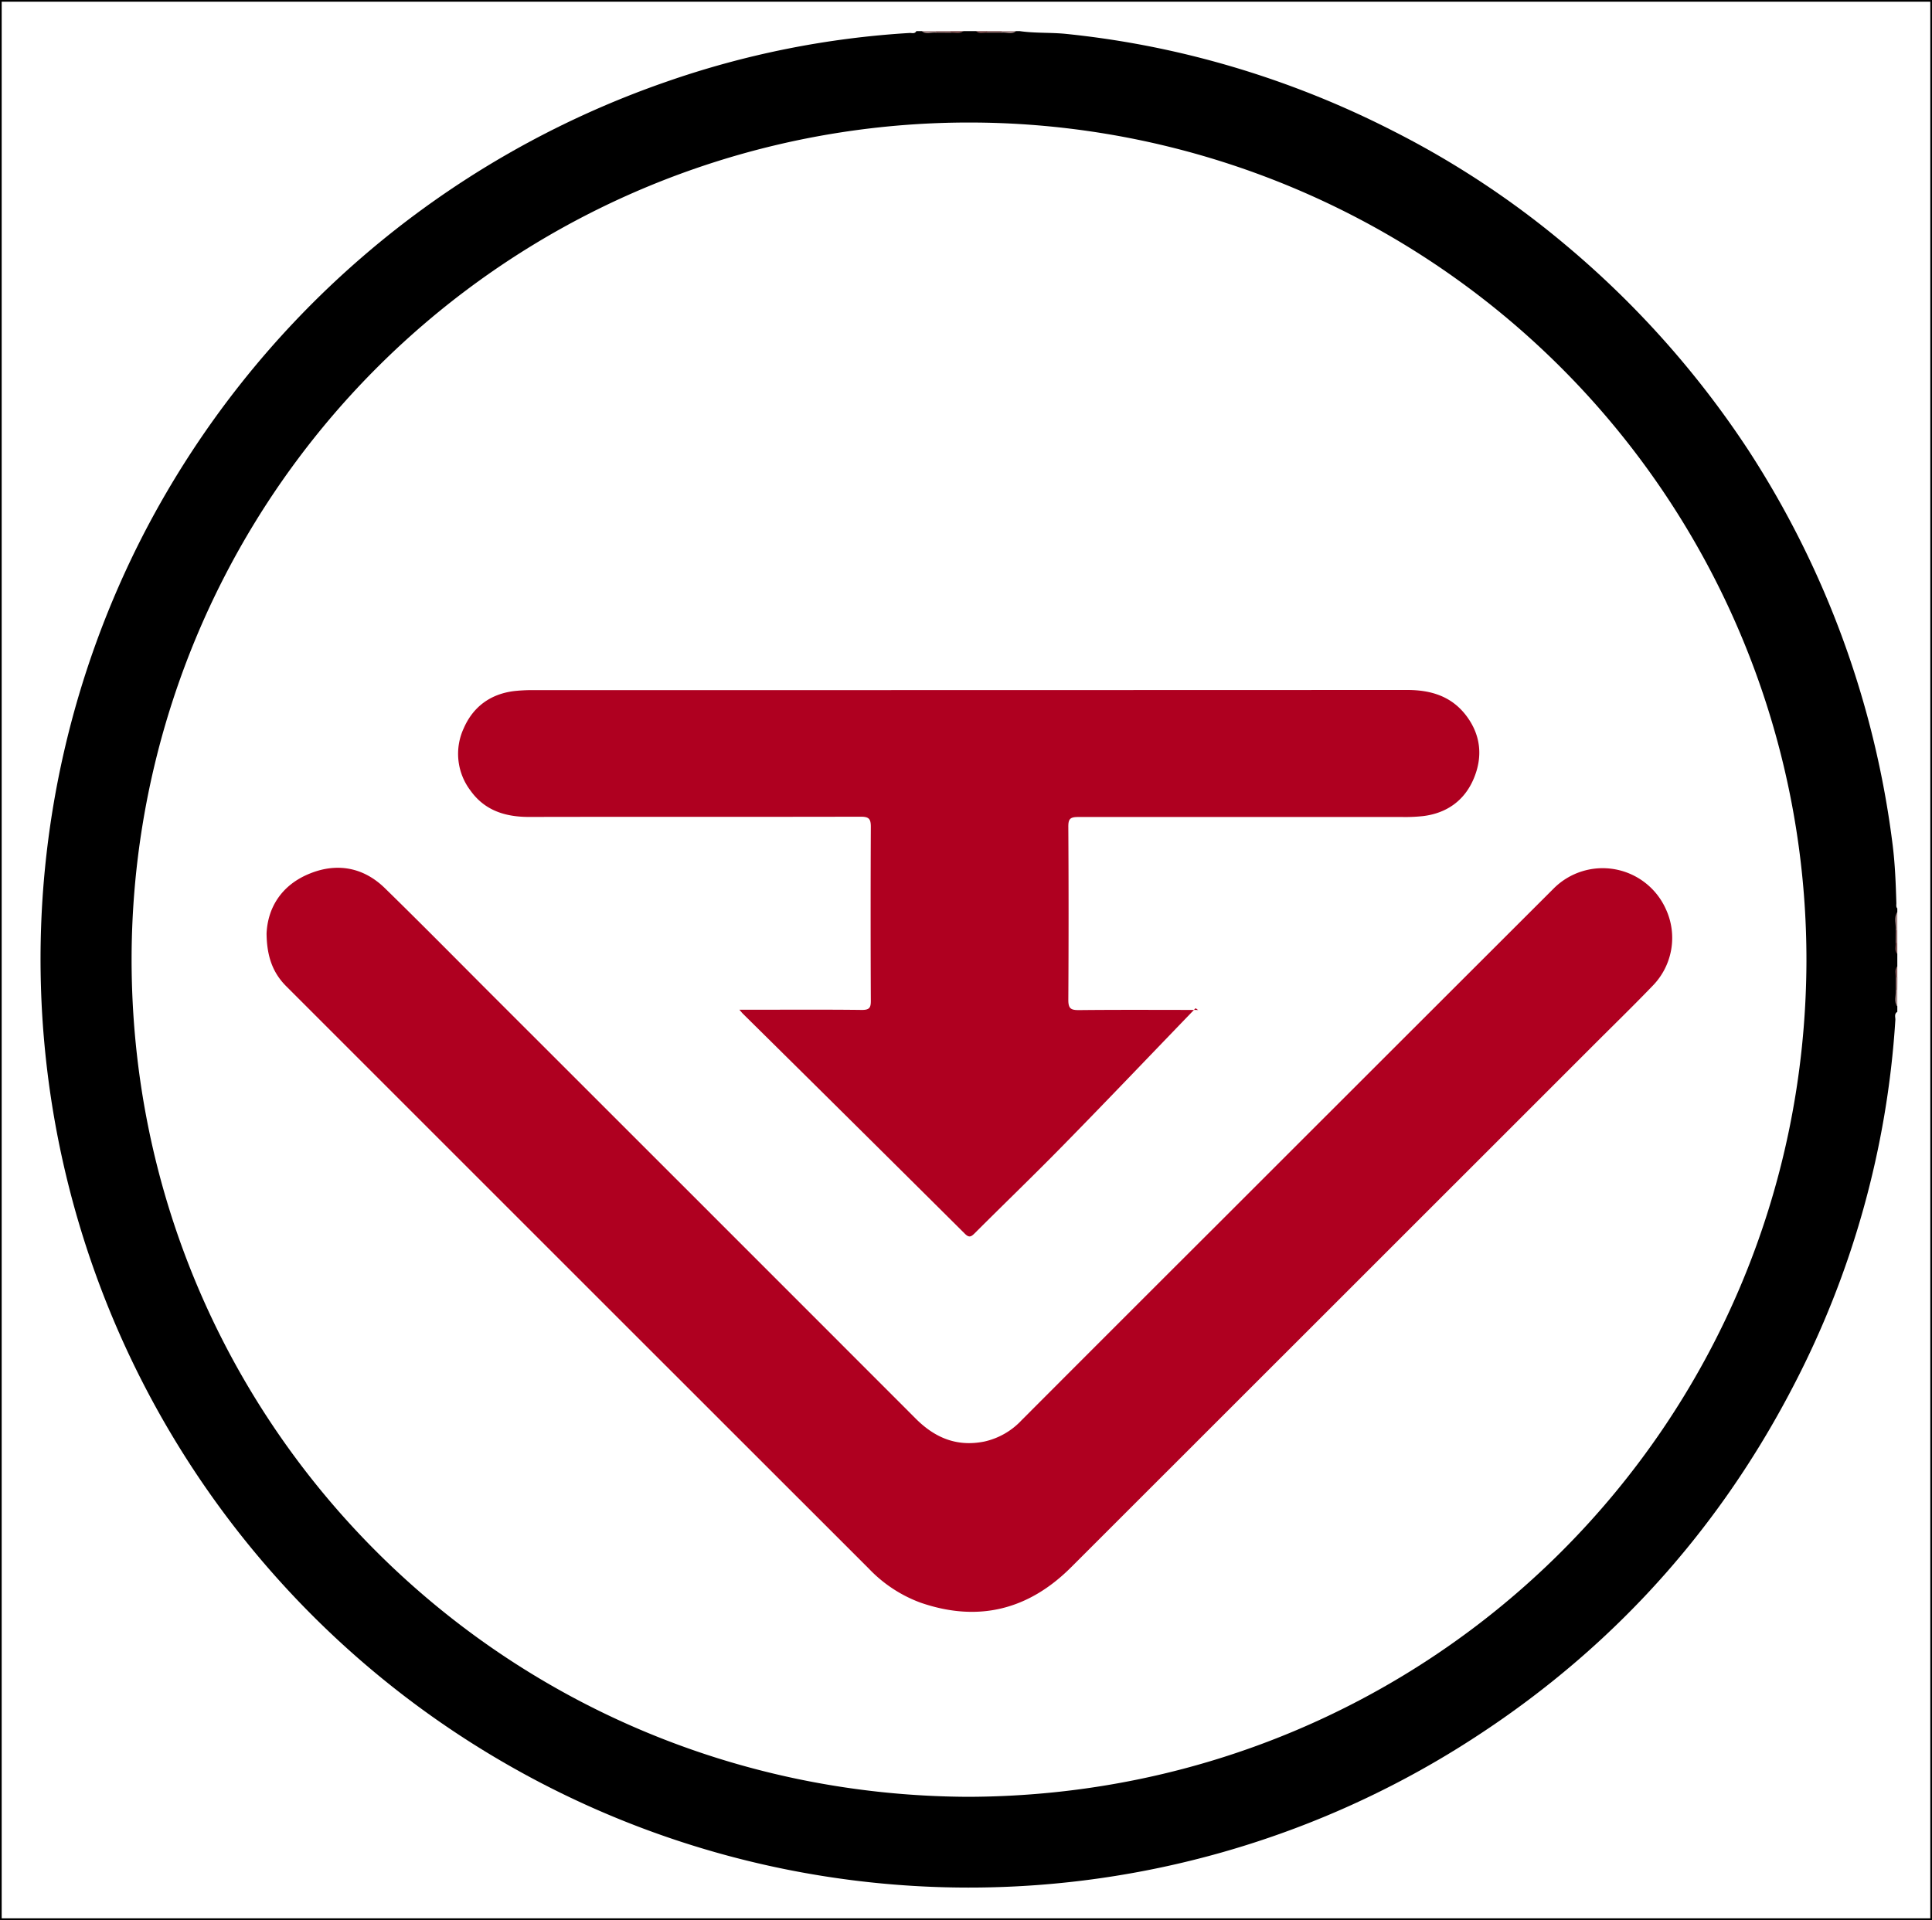 <svg id="Layer_1" data-name="Layer 1" xmlns="http://www.w3.org/2000/svg" viewBox="0 0 572.57 569.14"><rect x="0" y="0" width="572.57" height="569.14" fill="#333333" stroke="none"/><defs><style>.cls-1,.cls-11{fill:#fff;}.cls-1{stroke:#000;stroke-miterlimit:10;}.cls-2{fill:#a18585;}.cls-3{fill:#a58b8b;}.cls-4{fill:#9f8383;}.cls-5{fill:#8d6a6a;}.cls-6{fill:#794d4d;}.cls-7{fill:#8c6969;}.cls-8{fill:#8f6d6d;}.cls-9{fill:#7b5050;}.cls-10{fill:#7e5555;}.cls-12{fill:#af0020;}</style></defs><title>isave-touch-icon</title><rect class="cls-1" width="572.57" height="569.14"/><path d="M562.29,299.94c-1,.6-.53,1.6-.58,2.41a271.75,271.75,0,0,1-30.44,108.91c-23.82,45.76-58,82-102.11,108.71a274.76,274.76,0,0,1-280.48,2.12A275.17,275.17,0,0,1,42.83,157.79,276.14,276.14,0,0,1,197.32,24.29,267.39,267.39,0,0,1,269.66,9.77c.65,0,1.47.31,1.91-.55h1.61c1.43.59,2.93.14,4.38.28h4.05c1.31-.14,2.65.31,3.93-.28h3.76c1.1.56,2.28.15,3.42.28h4c1.46-.14,3,.3,4.39-.28h1.08c4.5.66,9.05.37,13.57.81a270.58,270.58,0,0,1,42.74,7.85A276.55,276.55,0,0,1,412.8,38.79a266.42,266.42,0,0,1,51.4,34,279.11,279.11,0,0,1,53.89,60.56,277.62,277.62,0,0,1,42.84,117.29c.7,5.69.91,11.39,1.08,17.11,0,.52-.14,1.08.28,1.53v1.08c-.61,1.75-.12,3.56-.28,5.34v3.58c.13,1.14-.29,2.33.28,3.44v3.76c-.59,1.09-.14,2.27-.28,3.4v3.55c.15,1.62-.32,3.28.28,4.87Z"/><path class="cls-2" d="M561.81,275.72c.19-1.77-.7-3.65.48-5.33v5.37C562.11,276,562,276,561.81,275.72Z"/><path class="cls-3" d="M562.29,298.33c-1.12-1.51-.32-3.2-.47-4.8.13-.27.29-.29.47,0Z"/><path class="cls-4" d="M277.45,9.7c-1.42-.2-3,.67-4.27-.48h4.3c.18.12.23.23.17.33S277.51,9.7,277.45,9.7Z"/><path class="cls-5" d="M277.45,9.7a3.87,3.87,0,0,0,0-.48h4.3c.18.13.23.24.16.35s-.13.16-.2.16Z"/><path class="cls-5" d="M296.85,9.7l-4.29,0q-.3-.15-.21-.33c0-.12.11-.18.17-.18h4.3c.17.1.23.2.18.31S296.9,9.7,296.85,9.7Z"/><path class="cls-4" d="M296.85,9.7a3.87,3.87,0,0,1,0-.48h4.3C299.81,10.37,298.27,9.5,296.85,9.7Z"/><path class="cls-6" d="M281.74,9.73c0-.17,0-.34,0-.51h3.76C284.39,10.23,283,9.59,281.74,9.73Z"/><path class="cls-7" d="M561.81,275.72l.48,0v3.76c-.19.26-.35.23-.51,0Z"/><path class="cls-8" d="M562.29,293.49l-.47,0,0-3.77c.15-.26.31-.28.5,0Z"/><path class="cls-6" d="M292.52,9.22c0,.17,0,.34,0,.51-1.1-.11-2.3.46-3.26-.51Z"/><path class="cls-9" d="M561.78,279.49l.51,0v3.23C561.33,281.78,561.89,280.59,561.78,279.49Z"/><path class="cls-10" d="M562.29,289.73l-.5,0c.09-1.1-.45-2.29.5-3.25Z"/><path class="cls-11" d="M286.9,532.62C148.91,532,38.81,421.16,39,284a248.18,248.18,0,1,1,496.36,1C534.92,421.85,424.84,532.23,286.9,532.62Z"/><path class="cls-12" d="M79,276.72c.34-7.74,4.51-14.51,13-17.85,8-3.18,15.76-1.75,22.06,4.4,10.7,10.45,21.2,21.1,31.77,31.68q62.81,62.76,125.56,125.57c5.75,5.76,12.29,8.42,20.37,6.78a21.46,21.46,0,0,0,11-6.31q29.22-29.28,58.51-58.51,49.59-49.58,99.2-99.13a20.52,20.52,0,0,1,33.22,6.12,20.29,20.29,0,0,1-3.81,22.64c-5.77,6-11.74,11.81-17.63,17.7q-77.42,77.42-154.85,154.8c-12.62,12.6-27.52,16.33-44.52,10.48A40.42,40.42,0,0,1,257.51,465Q171.16,378.7,84.82,292.34C80.9,288.42,79.07,283.6,79,276.72Z"/><path class="cls-12" d="M354.33,298.86c-13.05,13.53-26,27.13-39.17,40.56-8.64,8.83-17.55,17.4-26.29,26.14-1.07,1.07-1.68,1.39-2.93.14Q253.07,333,220.13,300.46c-.23-.23-.42-.49-1-1.15h4.9c10.48,0,20.95-.07,31.43.06,2.19,0,2.63-.66,2.62-2.71q-.12-25.79,0-51.57c0-2.37-.57-3-3-3-32.77.08-65.54,0-98.32.07-7,0-13.09-1.89-17.31-7.79a18,18,0,0,1-2-18.53c2.81-6.42,8-10.16,15-11a50.61,50.61,0,0,1,6.16-.27q129.21,0,258.41-.05c7.11,0,13.25,1.89,17.63,7.77,4.25,5.72,4.81,12.09,2.11,18.51s-7.89,10.21-14.92,11.1a48.84,48.84,0,0,1-6.17.28q-48.08,0-96.16,0c-2.4,0-2.92.61-2.9,2.94q.15,25.65,0,51.3c0,2.57.78,3,3.12,3,11.37-.12,22.74-.06,34.11-.05.42,0,.84,0,1.26.05Z"/></svg>
